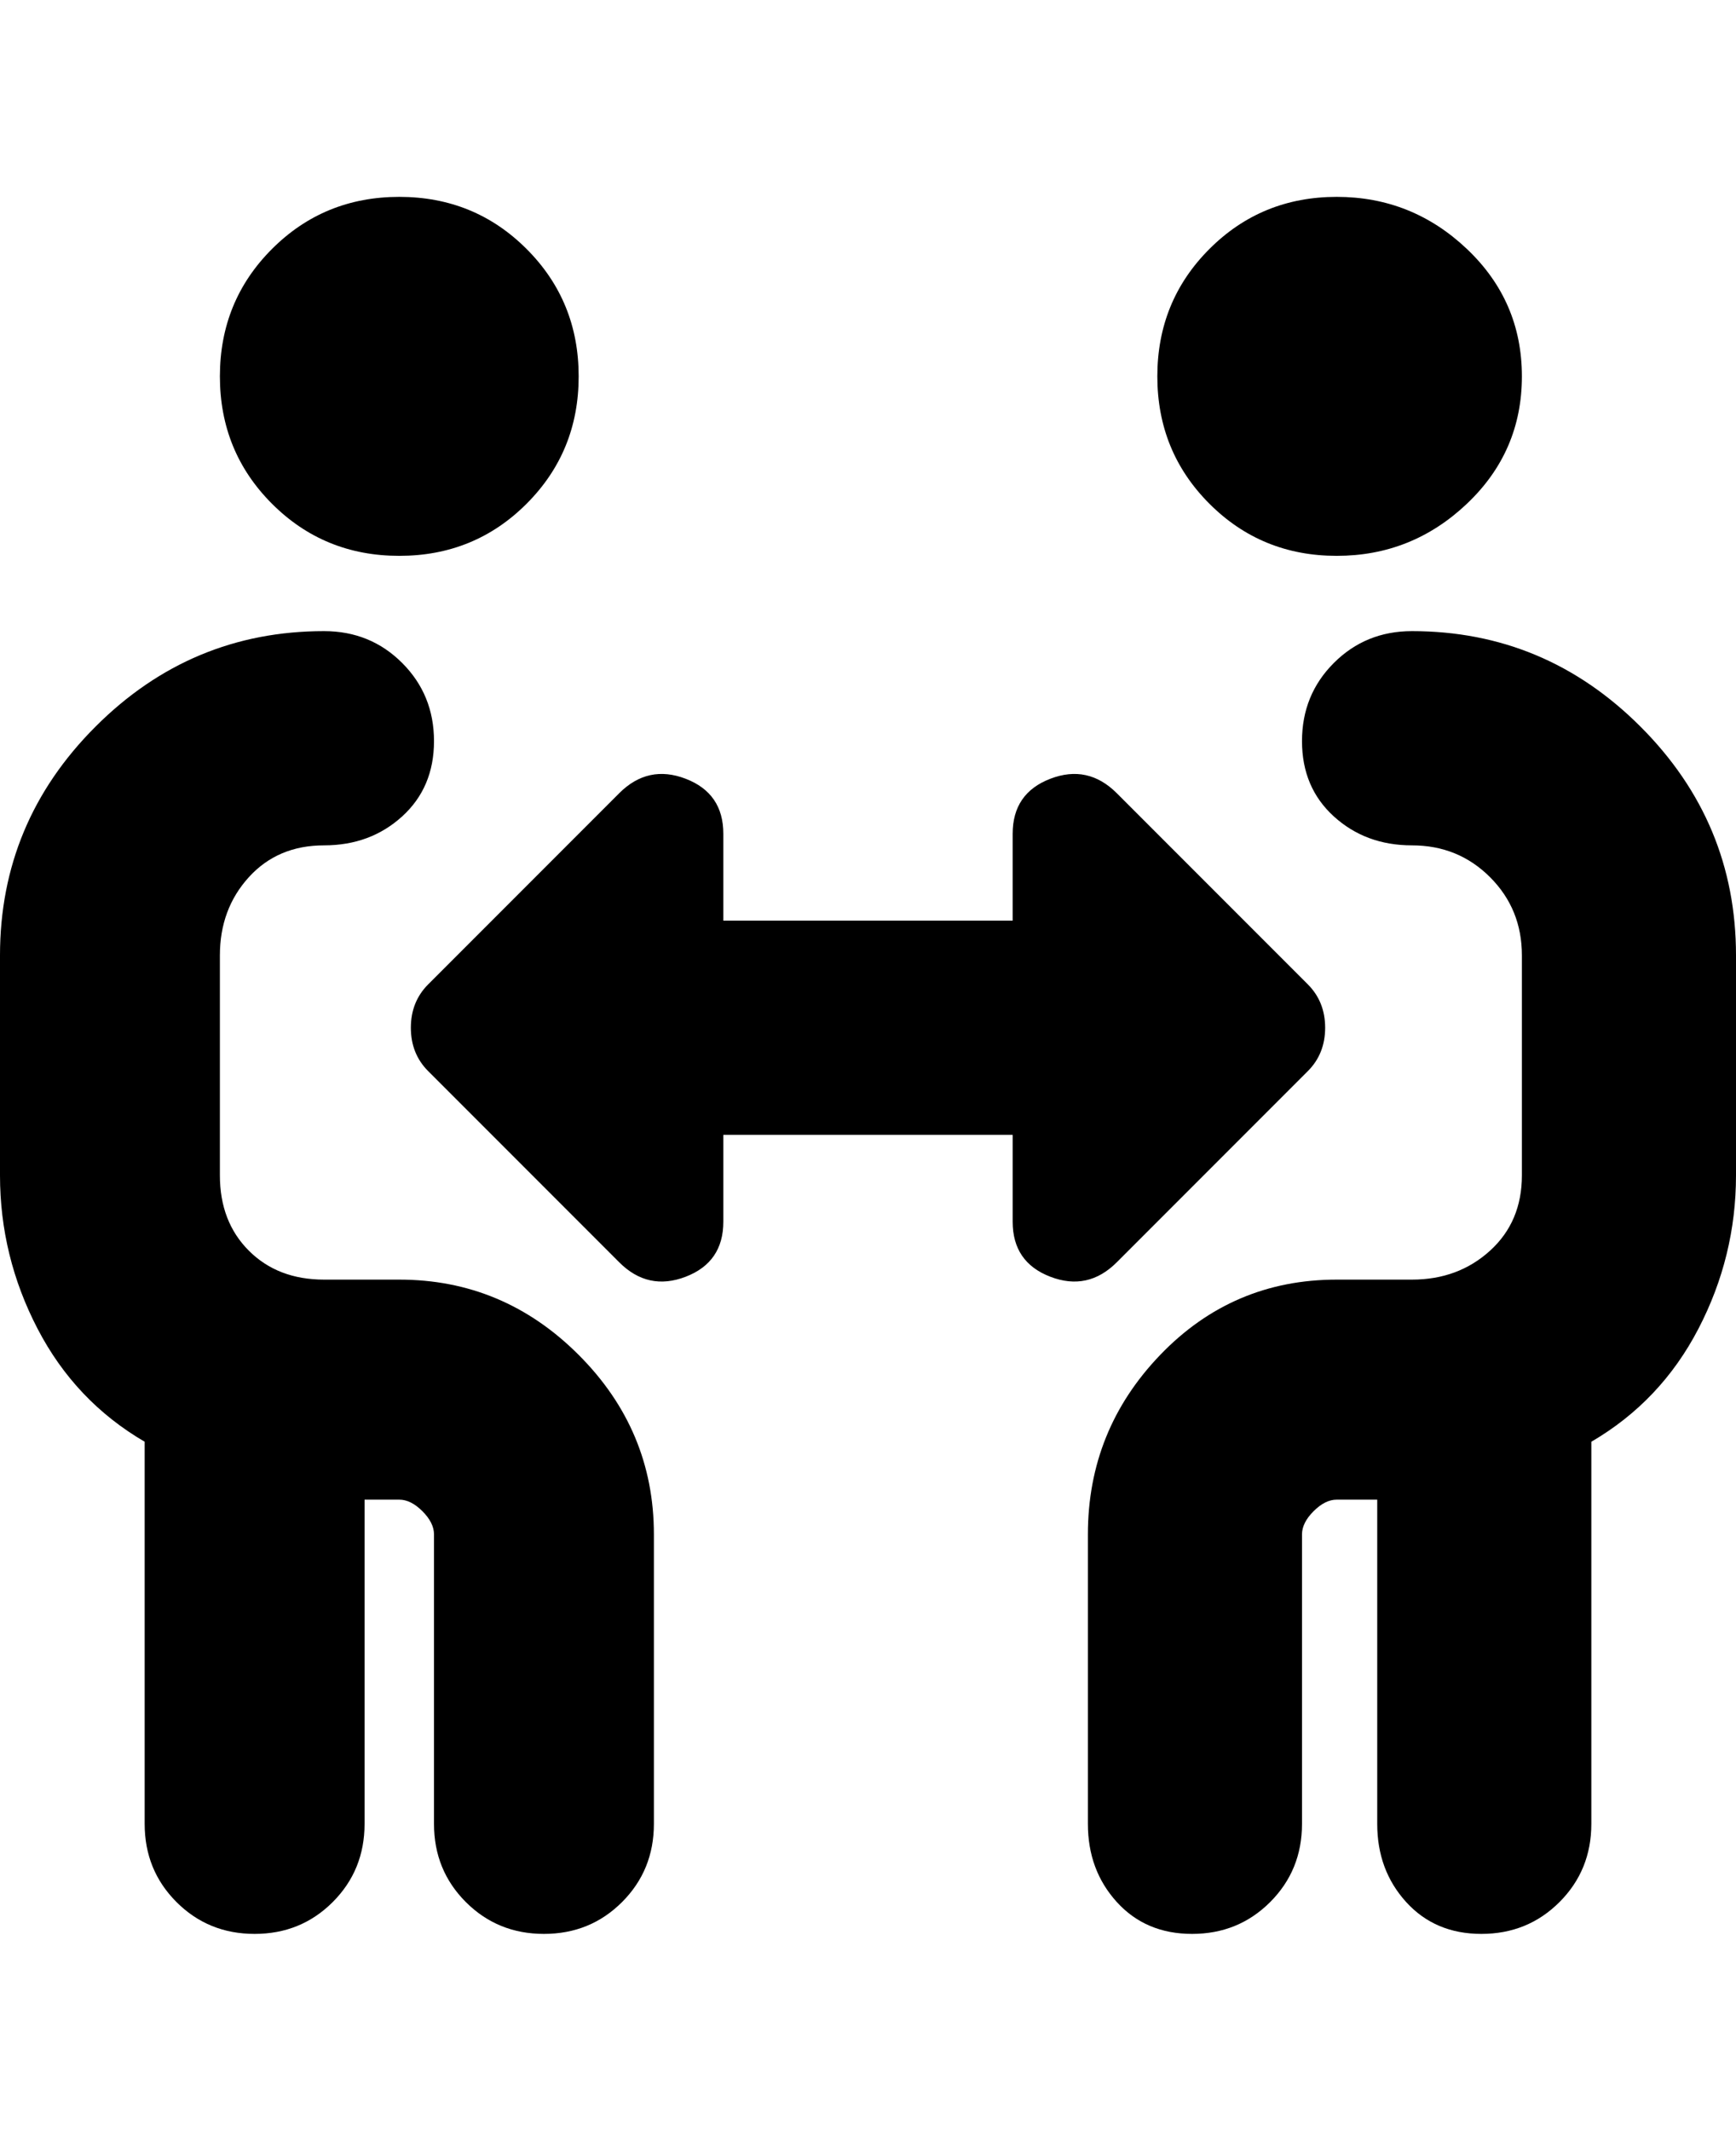 <svg viewBox="0 0 300 368" xmlns="http://www.w3.org/2000/svg"><path d="M200 65q0-13 9-22t22-9q13 0 22.5 9t9.5 22q0 13-9.5 22T231 96q-13 0-22-9t-9-22zm44 44q-8 0-13.5 5.5T225 128q0 8 5.5 13t13.5 5q8 0 13.5 5.5T263 165v38q0 8-5.5 13t-13.5 5h-13q-18 0-30.5 13T188 265v50q0 8 5 13.5t13 5.5q8 0 13.5-5.5T225 315v-50q0-2 2-4t4-2h7v56q0 8 5 13.5t13 5.5q8 0 13.5-5.5T275 315v-66q12-7 18.5-19.5T300 203v-38q0-23-16.5-39.5T244 109zm-18 76q3-3 3-7.5t-3-7.5l-33-33q-5-5-11.5-2.5T175 144v15h-50v-15q0-7-6.5-9.5T107 137l-33 33q-3 3-3 7.5t3 7.5l33 33q5 5 11.5 2.5t6.5-9.5v-15h50v15q0 7 6.5 9.5T193 218l33-33zM69 96q13 0 22-9t9-22q0-13-9-22t-22-9q-13 0-22 9t-9 22q0 13 9 22t22 9zm0 125H56q-8 0-13-5t-5-13v-38q0-8 5-13.5t13-5.5q8 0 13.5-5t5.5-13q0-8-5.5-13.5T56 109q-23 0-39.5 16.5T0 165v38q0 14 6.5 26.5T25 249v66q0 8 5.5 13.5T44 334q8 0 13.5-5.5T63 315v-56h6q2 0 4 2t2 4v50q0 8 5.5 13.5T94 334q8 0 13.5-5.5T113 315v-50q0-18-13-31t-31-13z"/></svg>